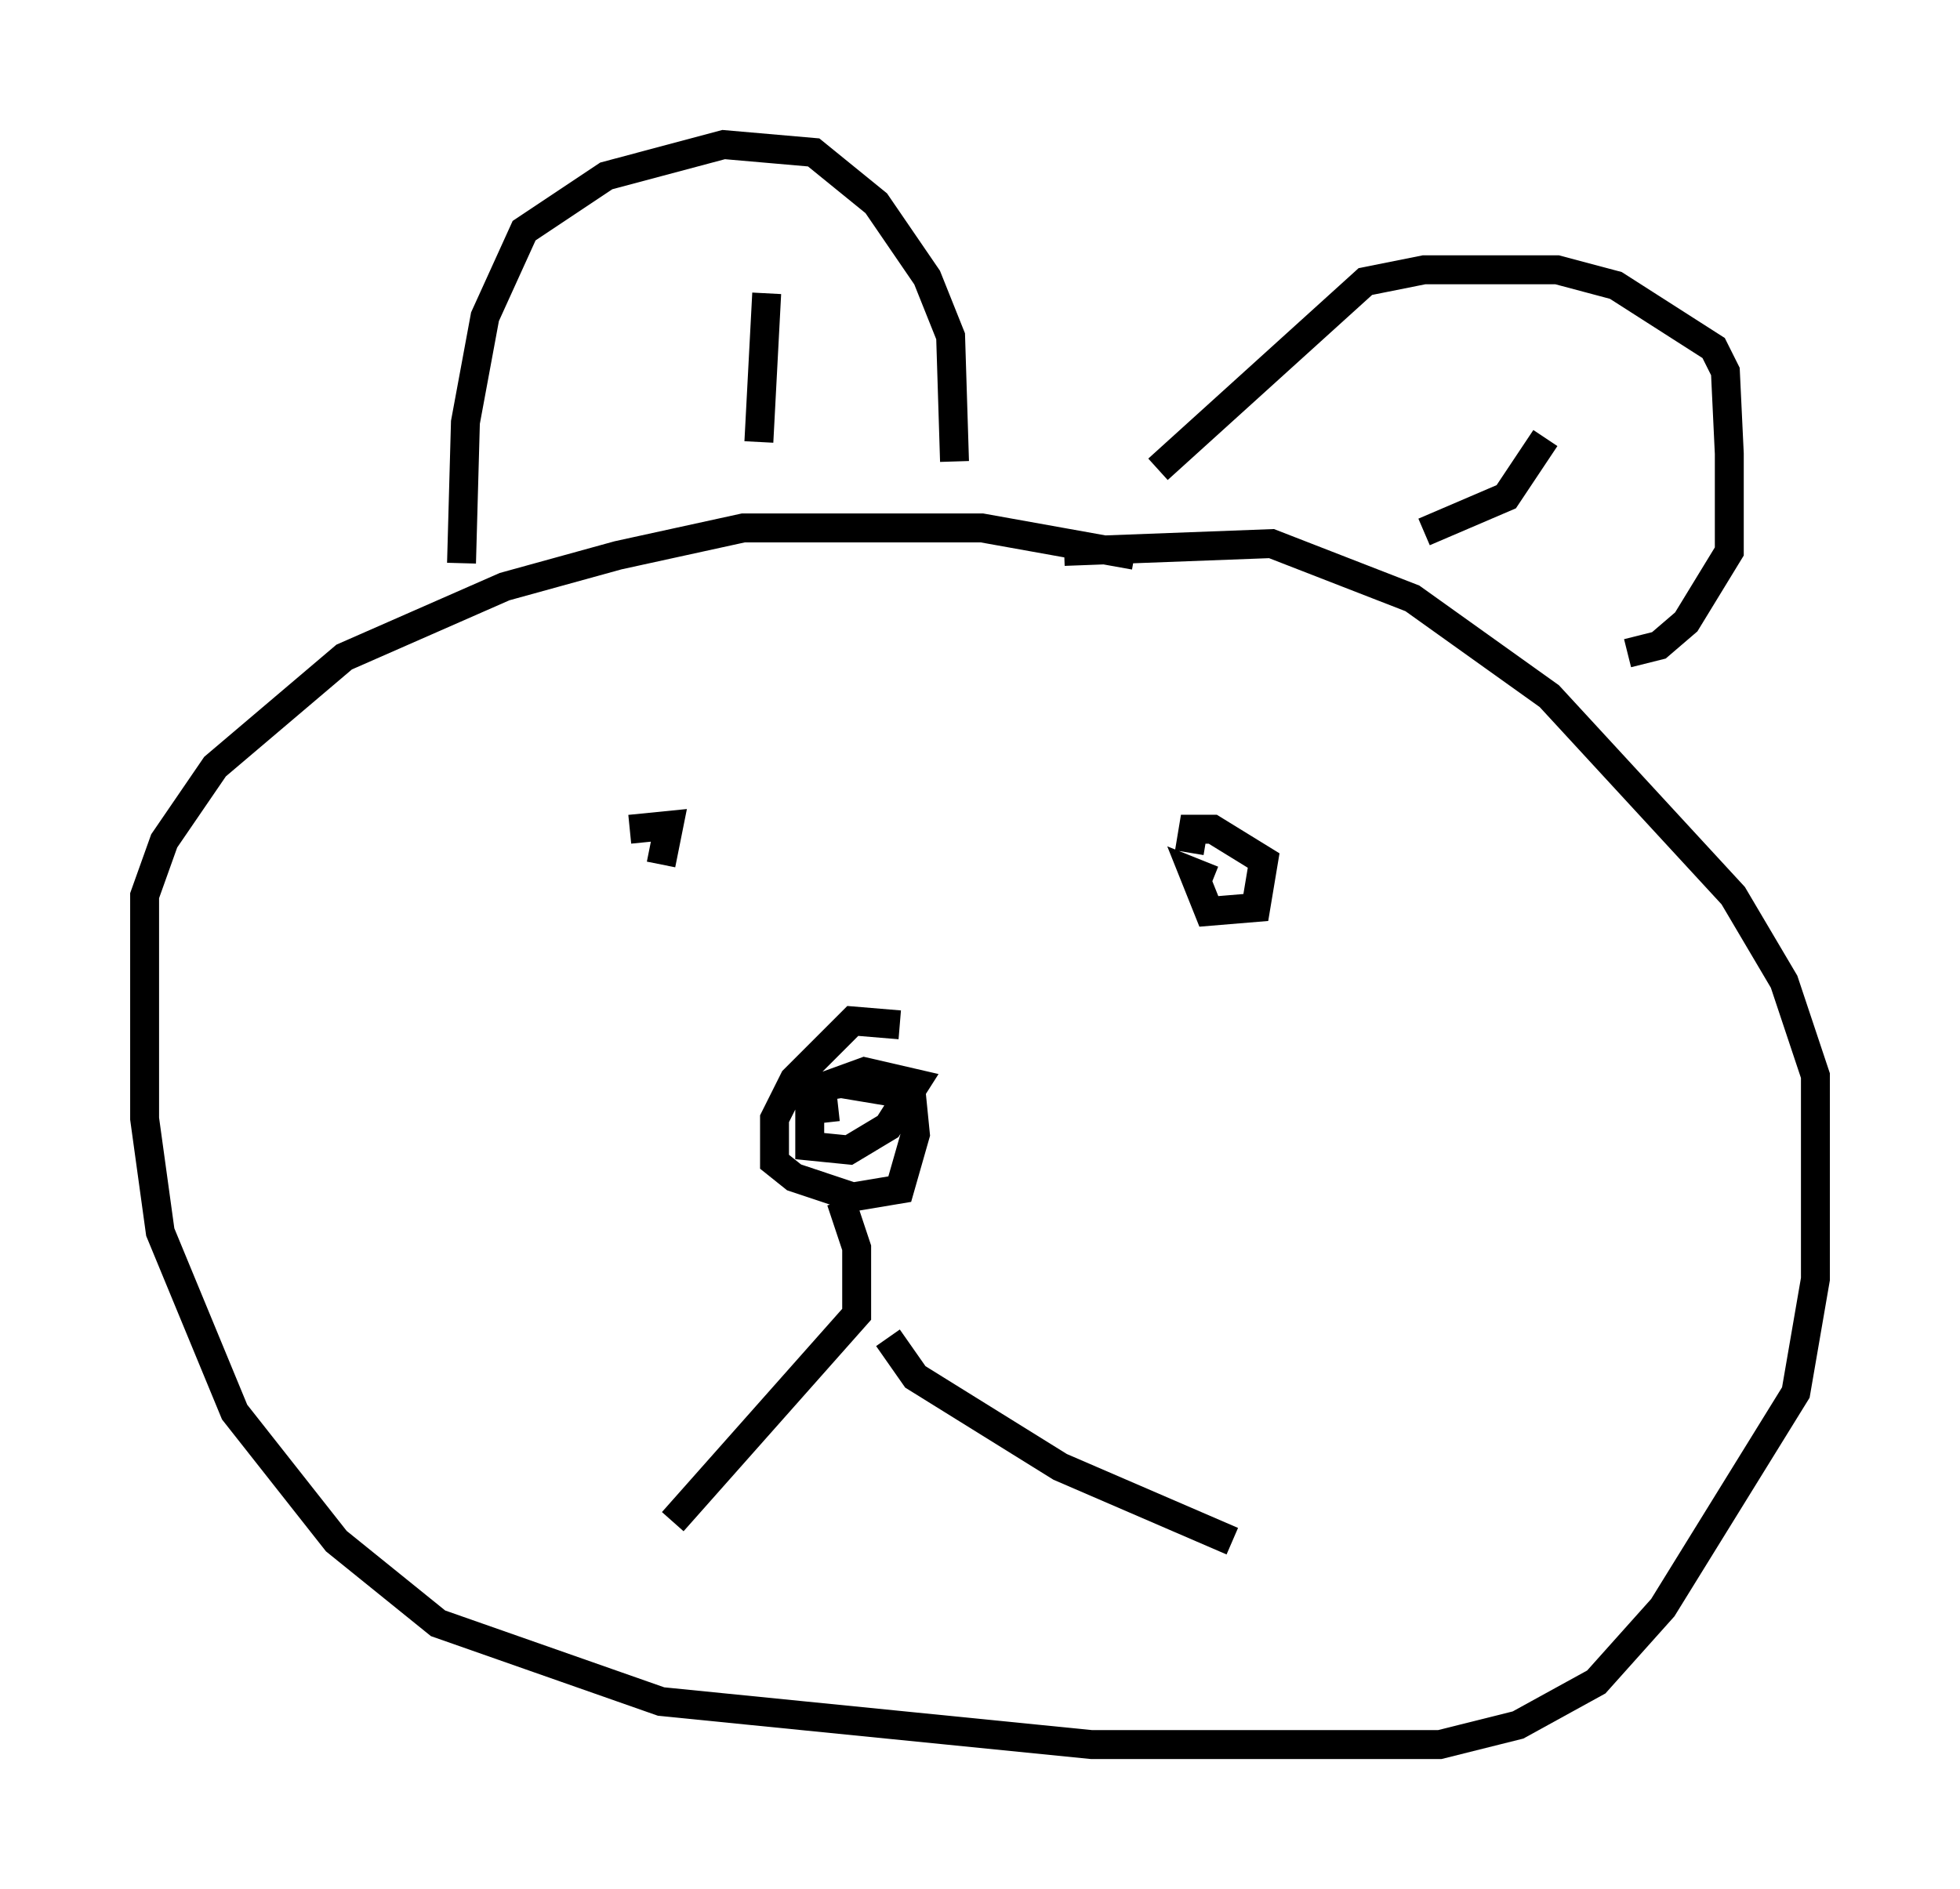 <?xml version="1.0" encoding="utf-8" ?>
<svg baseProfile="full" height="65.344" version="1.1" width="67.78" xmlns="http://www.w3.org/2000/svg" xmlns:ev="http://www.w3.org/2001/xml-events" xmlns:xlink="http://www.w3.org/1999/xlink"><defs /><rect fill="white" height="65.344" width="67.78" x="0" y="0" /><path d="M39.776, 19.885 m-0.541, -0.677 l-5.277, -0.947 -8.254, 0.0 l-4.33, 0.947 -3.924, 1.083 l-5.548, 2.436 -4.465, 3.789 l-1.759, 2.571 -0.677, 1.894 l0.0, 7.713 0.541, 3.924 l2.571, 6.225 3.518, 4.465 l3.518, 2.842 7.713, 2.706 l14.885, 1.488 12.043, 0.0 l2.706, -0.677 2.706, -1.488 l2.3, -2.571 4.601, -7.442 l0.677, -3.924 0.0, -7.036 l-1.083, -3.248 -1.759, -2.977 l-6.36, -6.901 -4.736, -3.383 l-4.871, -1.894 -7.172, 0.271 m-20.839, 0.406 l0.135, -4.871 0.677, -3.654 l1.353, -2.977 2.842, -1.894 l4.059, -1.083 3.112, 0.271 l2.165, 1.759 1.759, 2.571 l0.812, 2.03 0.135, 4.33 m7.036, 0.271 l7.172, -6.495 2.03, -0.406 l4.601, 0.0 2.03, 0.541 l3.383, 2.165 0.406, 0.812 l0.135, 2.842 0.0, 3.383 l-1.488, 2.436 -0.947, 0.812 l-1.083, 0.271 m-2.842, -7.442 l-1.353, 2.03 -2.842, 1.218 m-22.733, -8.254 l-0.271, 5.142 m-3.383, 14.614 l0.271, -1.353 -1.353, 0.135 m20.162, 1.759 l-0.677, -0.271 0.541, 1.353 l1.624, -0.135 0.271, -1.624 l-1.759, -1.083 -0.677, 0.0 l-0.135, 0.812 m-10.013, 5.954 l-1.624, -0.135 -2.03, 2.03 l-0.677, 1.353 0.0, 1.488 l0.677, 0.541 2.03, 0.677 l1.624, -0.271 0.541, -1.894 l-0.135, -1.353 -2.436, -0.406 l-0.812, 0.135 -0.271, 0.677 l0.0, 1.353 1.353, 0.135 l1.353, -0.812 0.947, -1.488 l-1.759, -0.406 -1.488, 0.541 l0.135, 1.218 m0.541, 2.706 l0.541, 1.624 0.0, 2.3 l-6.36, 7.172 m7.442, -6.36 l0.947, 1.353 5.007, 3.112 l5.954, 2.571 " fill="none" stroke="black" stroke-width="1" /></svg>
